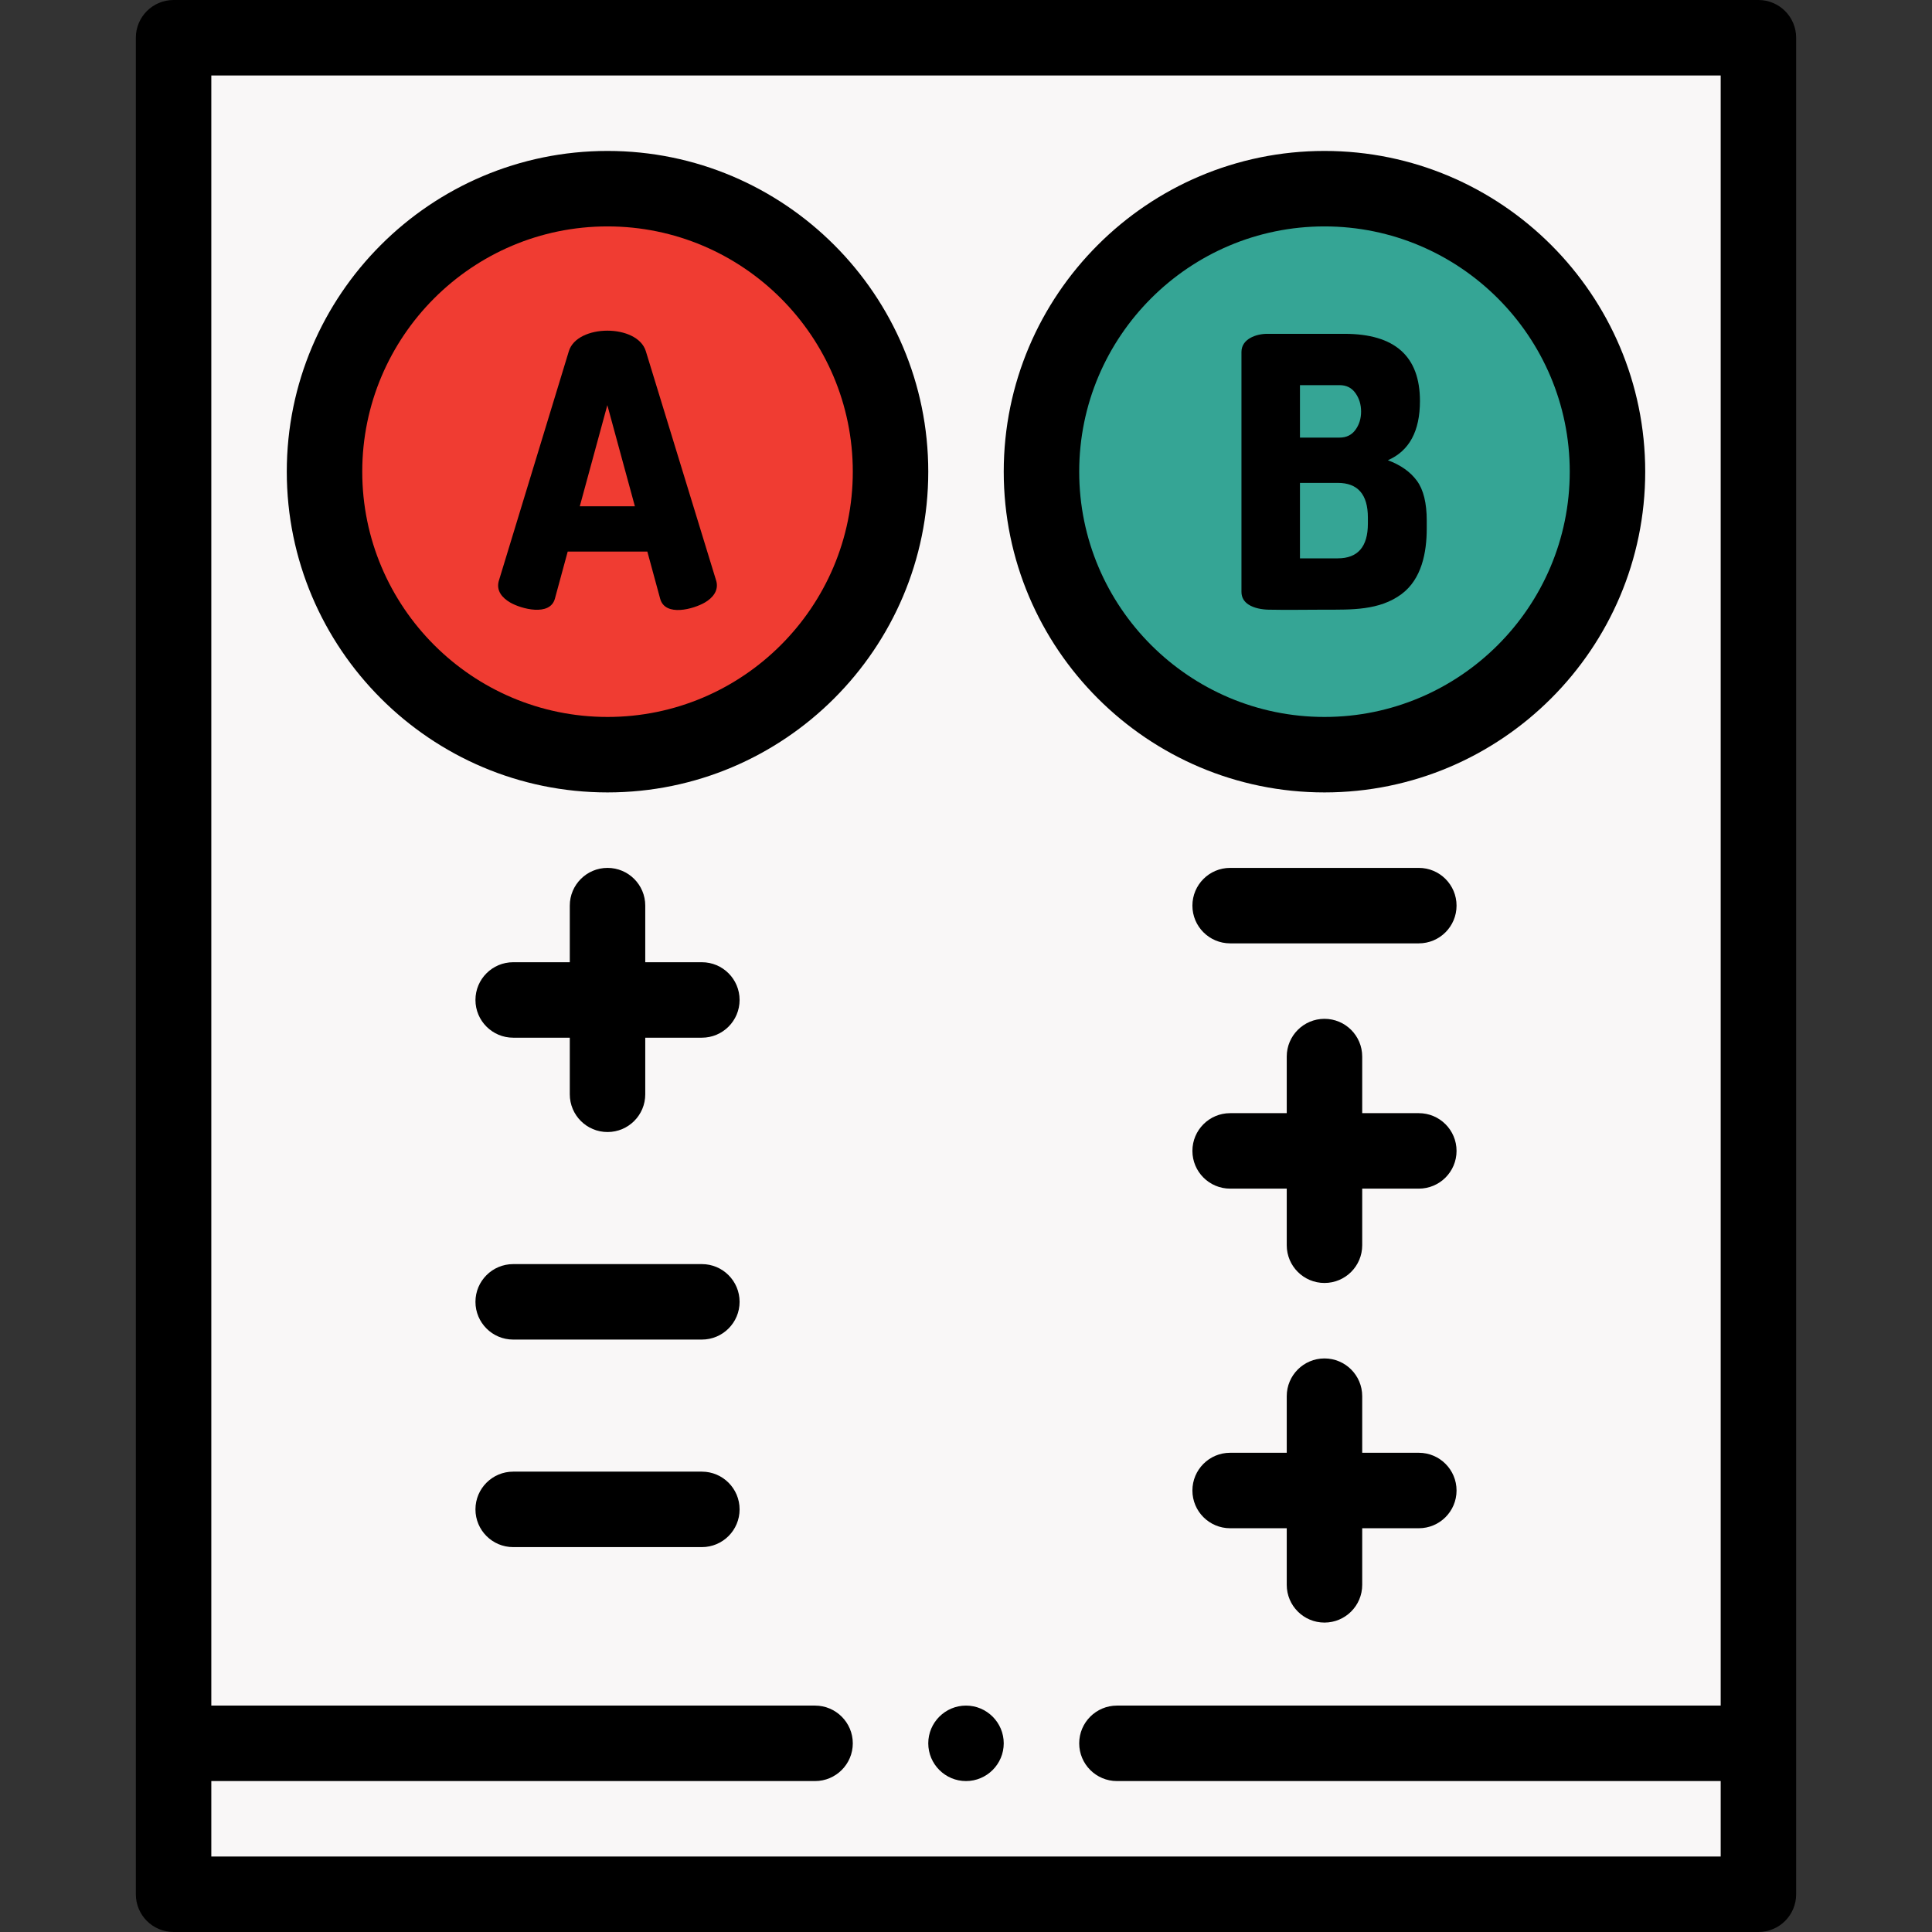 <?xml version="1.0" encoding="iso-8859-1"?>
<!-- Generator: Adobe Illustrator 19.0.0, SVG Export Plug-In . SVG Version: 6.00 Build 0)  -->
<svg xmlns="http://www.w3.org/2000/svg" xmlns:xlink="http://www.w3.org/1999/xlink" version="1.1" id="Layer_1" x="0px" y="0px" viewBox="0 0 512 512" style="enable-background:new 0 0 512 512;" xml:space="preserve" width="512" height="512">
<rect x="0" y="0" width="512" height="512" fill="#333333" stroke="none"/>
<g>
	<path style="fill:#F9F7F7;" d="M46,10v492h420V10H46z"/>
	<circle style="fill:#F03C32;" cx="161" cy="125" r="75"/>
	<circle style="fill:#35A595;" cx="351" cy="125" r="75"/>
	<g>
		<path d="M135.2,159.667c2.907,1.698,10.54,3.745,11.851-1l3.399-12.5h21.101c0,0,3.383,12.44,3.399,12.5    c1.327,4.877,8.907,2.721,11.851,1c2.058-1.203,3.667-3.115,3.05-5.599c0,0-18.636-60.791-18.7-61    c-2.231-7.277-18.197-7.225-20.4,0c0,0.002-18.601,61-18.602,61.007C131.511,156.624,133.121,158.453,135.2,159.667z     M160.95,107.367l7.301,26.8H153.65L160.95,107.367z"/>
		<path d="M330.837,160.191c1.505,1.002,3.652,1.343,5.326,1.379c5.005,0.107,10.025-0.002,15.031-0.002    c6.921,0,14.339,0.224,20.186-4.097c5.392-3.985,6.722-11.084,6.722-17.403v-2.1c0-4.666-0.867-8.184-2.6-10.551    c-1.734-2.365-4.3-4.183-7.7-5.449c5.666-2.466,8.5-7.7,8.5-15.7c0-11.866-6.667-17.8-20-17.8c0,0-20.49,0-20.5,0    c-2.833,0-6.8,1.315-6.8,4.8c0,0,0,63.296,0,63.599C329.003,158.405,329.753,159.47,330.837,160.191z M344.503,102.067h10.5    c1.8,0,3.2,0.7,4.2,2.1c1,1.4,1.5,3.035,1.5,4.9c0,1.867-0.5,3.484-1.5,4.85c-1,1.367-2.4,2.051-4.2,2.051h-10.5V102.067z     M344.503,127.968h10c5.333,0,8,3.066,8,9.199v1.601c0,6.134-2.667,9.2-8,9.2h-10V127.968z"/>
		<path d="M466,0H46c-5.523,0-10,4.477-10,10v492c0,5.523,4.477,10,10,10h420c5.522,0,10-4.477,10-10V10C476,4.477,471.522,0,466,0z     M456,452H296c-5.521,0-10,4.49-10,10c0,5.51,4.479,10,10,10h160v20H56v-20h160c5.51,0,10-4.49,10-10c0-5.51-4.49-10-10-10H56V20    h400V452z"/>
		<path d="M161,210c46.869,0,85-38.131,85-85s-38.131-85-85-85s-85,38.131-85,85S114.131,210,161,210z M161,60    c35.841,0,65,29.159,65,65s-29.159,65-65,65s-65-29.159-65-65S125.159,60,161,60z"/>
		<path d="M351,210c46.869,0,85-38.131,85-85s-38.131-85-85-85s-85,38.131-85,85S304.131,210,351,210z M351,60    c35.841,0,65,29.159,65,65s-29.159,65-65,65s-65-29.159-65-65S315.159,60,351,60z"/>
		<path d="M186,255h-15v-15c0-5.523-4.477-10-10-10s-10,4.477-10,10v15h-15c-5.523,0-10,4.477-10,10s4.477,10,10,10h15v15    c0,5.523,4.477,10,10,10s10-4.477,10-10v-15h15c5.523,0,10-4.477,10-10S191.523,255,186,255z"/>
		<path d="M186,335h-50c-5.523,0-10,4.477-10,10s4.477,10,10,10h50c5.523,0,10-4.477,10-10S191.523,335,186,335z"/>
		<path d="M186,390h-50c-5.523,0-10,4.477-10,10s4.477,10,10,10h50c5.523,0,10-4.477,10-10S191.523,390,186,390z"/>
		<path d="M376,385h-15v-15c0-5.523-4.478-10-10-10s-10,4.477-10,10v15h-15c-5.522,0-10,4.477-10,10s4.478,10,10,10h15v15    c0,5.523,4.478,10,10,10s10-4.477,10-10v-15h15c5.522,0,10-4.477,10-10S381.522,385,376,385z"/>
		<path d="M376,295h-15v-15c0-5.523-4.478-10-10-10s-10,4.477-10,10v15h-15c-5.522,0-10,4.477-10,10s4.478,10,10,10h15v15    c0,5.523,4.478,10,10,10s10-4.477,10-10v-15h15c5.522,0,10-4.477,10-10S381.522,295,376,295z"/>
		<path d="M376,230h-50c-5.522,0-10,4.477-10,10s4.478,10,10,10h50c5.522,0,10-4.477,10-10S381.522,230,376,230z"/>
		<path d="M256,472c5.51,0,10-4.49,10-10c0-5.51-4.49-10-10-10c-5.51,0-10,4.49-10,10C246,467.51,250.49,472,256,472z"/>
	</g>
</g>















</svg>
